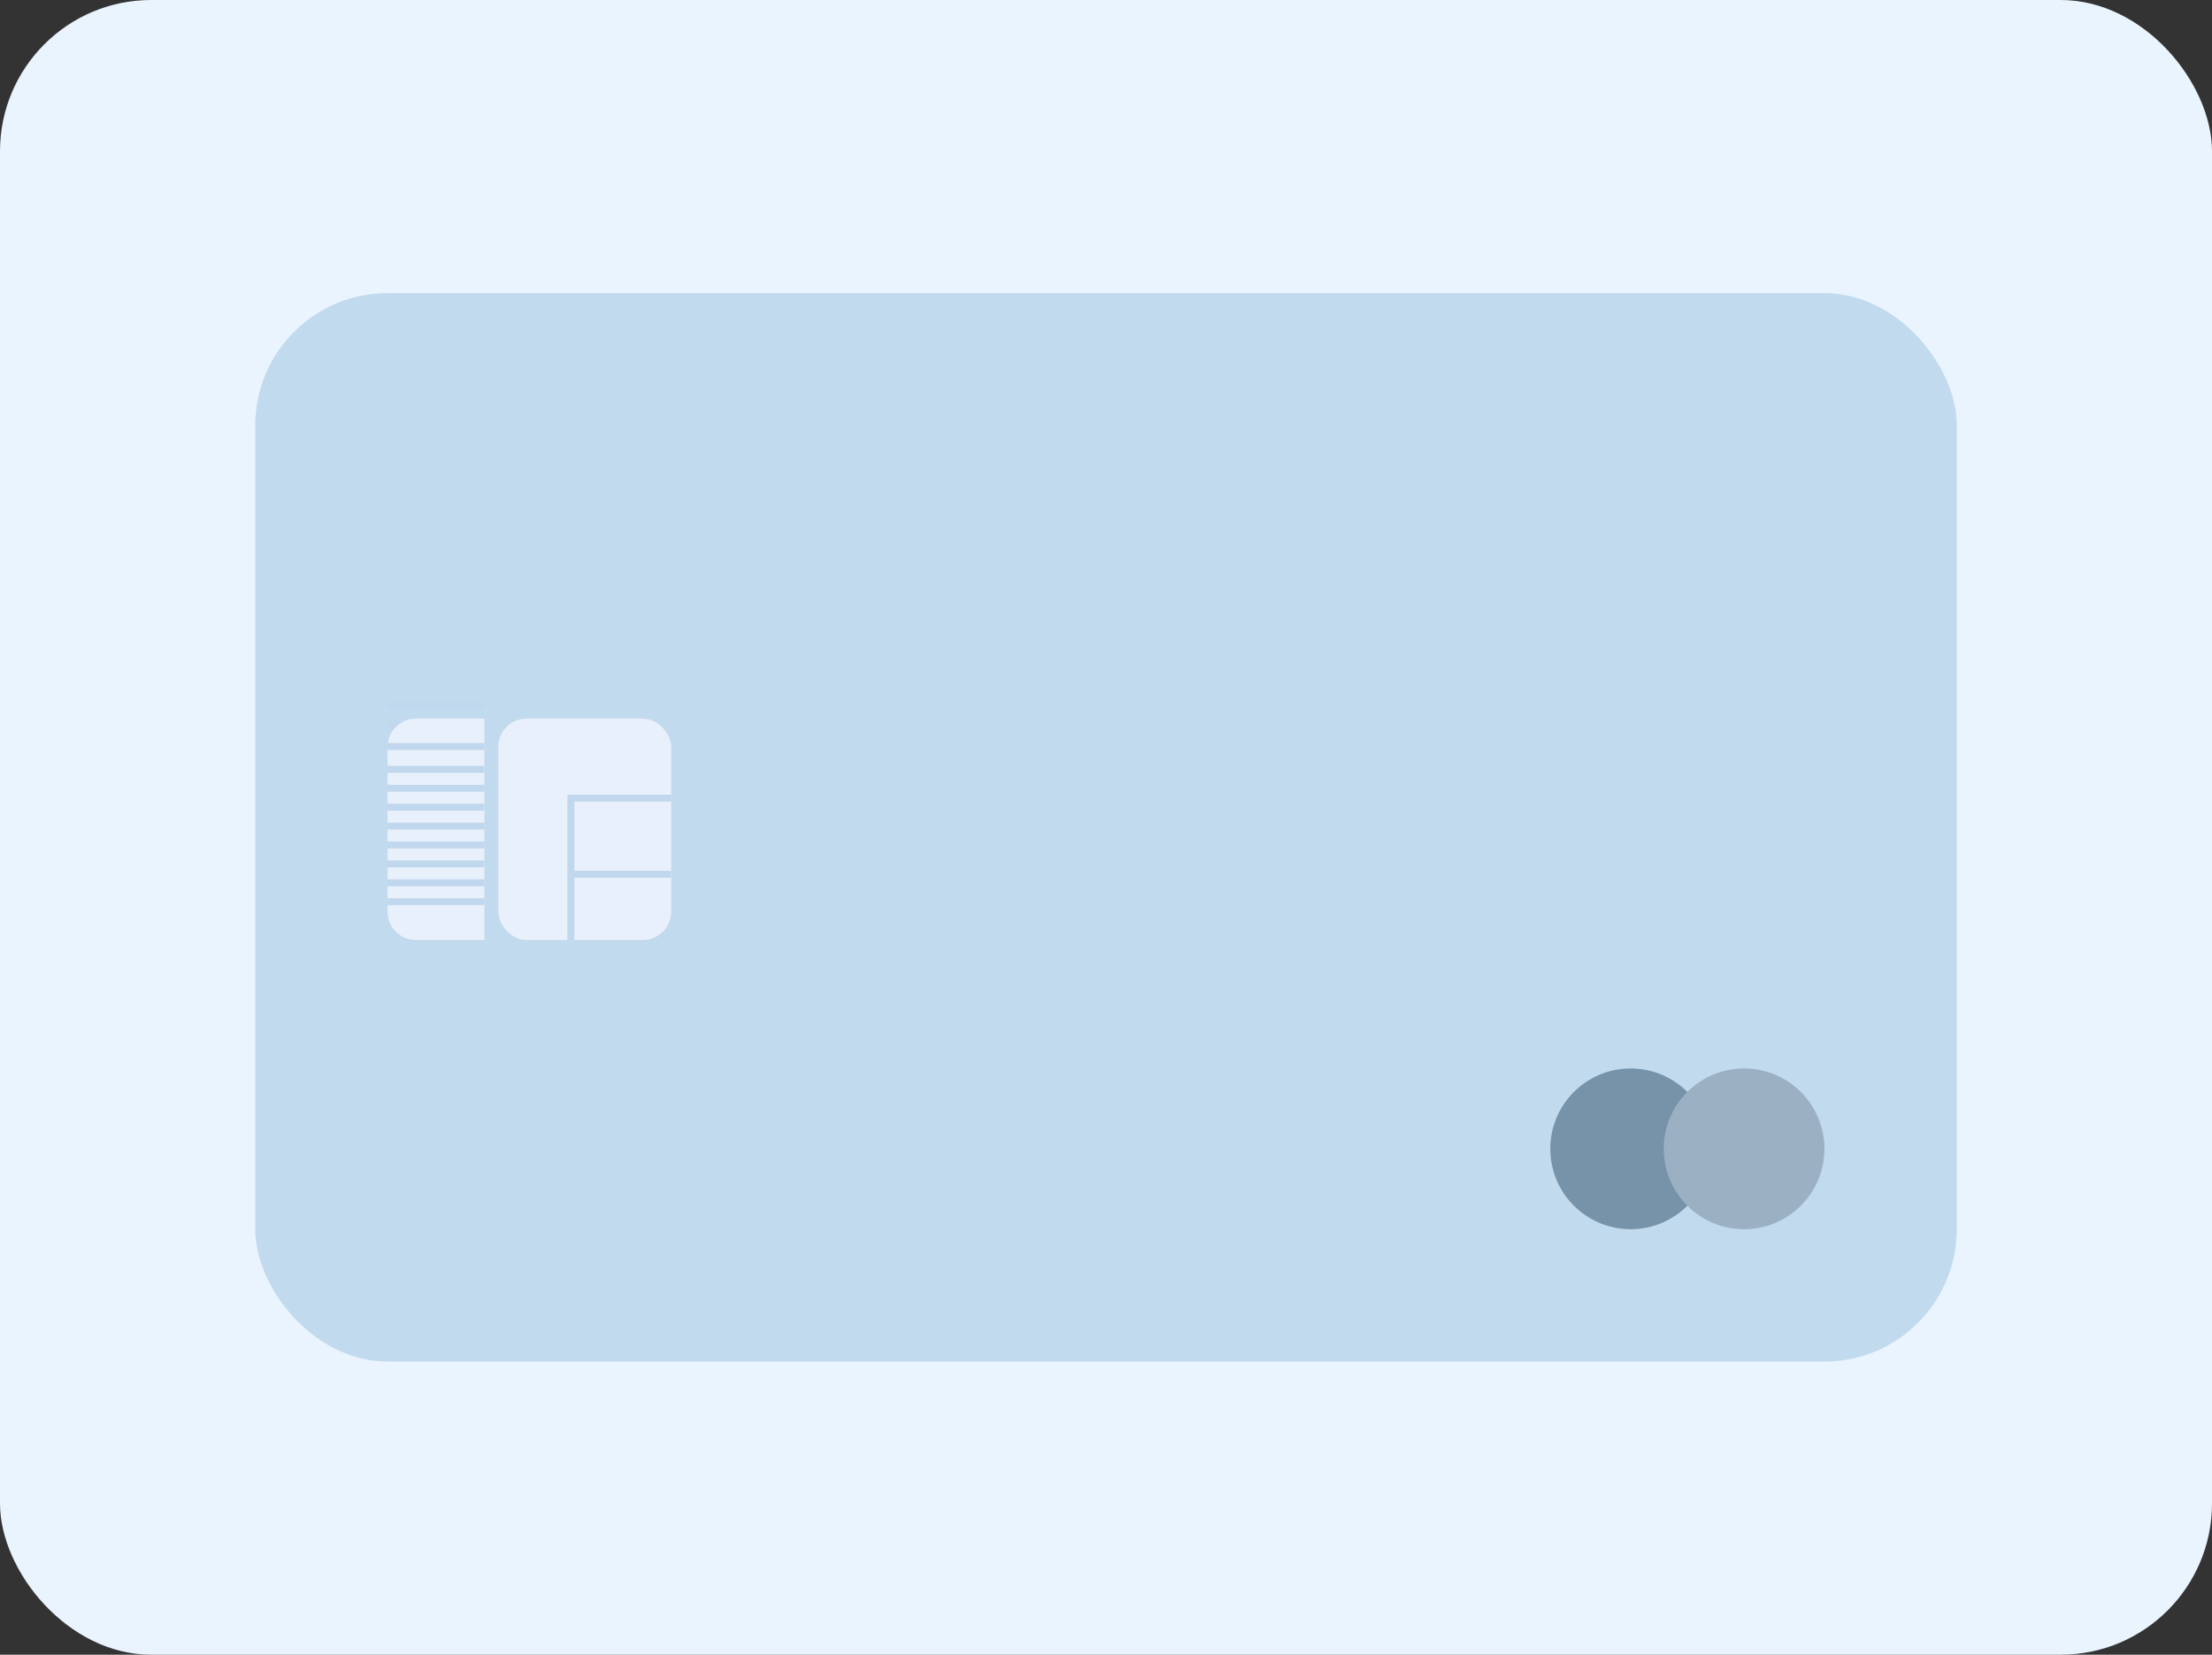 <svg width="234" height="175" viewBox="0 0 234 175" fill="none" xmlns="http://www.w3.org/2000/svg">
<rect x="0" y="0" width="234" height="175" fill="#333333" stroke="none"/>
<rect width="234" height="175" rx="16" fill="#EAF4FE"/>
<rect x="27" y="31" width="180" height="113" rx="14" fill="#C2DAED"/>
<rect x="41" y="76.39" width="10.244" height="0.732" fill="#C0D7ED"/>
<rect x="41" y="74.195" width="10.244" height="0.732" fill="#C0D7ED"/>
<path d="M41 79C41 77.343 42.343 76 44 76H51.244V99.415H44C42.343 99.415 41 98.072 41 96.415V79Z" fill="#E8F0FB"/>
<rect x="52.707" y="76" width="18.293" height="23.415" rx="3" fill="#E8F0FB"/>
<rect x="60.756" y="84.049" width="10.244" height="0.732" fill="#C0D7ED"/>
<rect x="60.756" y="92.098" width="10.244" height="0.732" fill="#C0D7ED"/>
<rect x="60.023" y="99.415" width="15.366" height="0.732" transform="rotate(-90 60.023 99.415)" fill="#C0D7ED"/>
<rect x="41" y="85" width="10.244" height="0.732" fill="#C0D7ED"/>
<rect x="41" y="81" width="10.244" height="0.732" fill="#C0D7ED"/>
<rect x="41" y="89" width="10.244" height="0.732" fill="#C0D7ED"/>
<rect x="41" y="78.585" width="10.244" height="0.732" fill="#C0D7ED"/>
<rect x="41" y="87" width="10.244" height="0.732" fill="#C0D7ED"/>
<rect x="41" y="83" width="10.244" height="0.732" fill="#C0D7ED"/>
<rect x="41" y="91" width="10.244" height="0.732" fill="#C0D7ED"/>
<rect x="41" y="93" width="10.244" height="0.732" fill="#C0D7ED"/>
<rect x="41" y="95" width="10.244" height="0.732" fill="#C0D7ED"/>
<circle cx="172.5" cy="121.5" r="8.5" fill="#7793A9"/>
<circle cx="184.5" cy="121.5" r="8.5" fill="#9CB0C3"/>
</svg>
